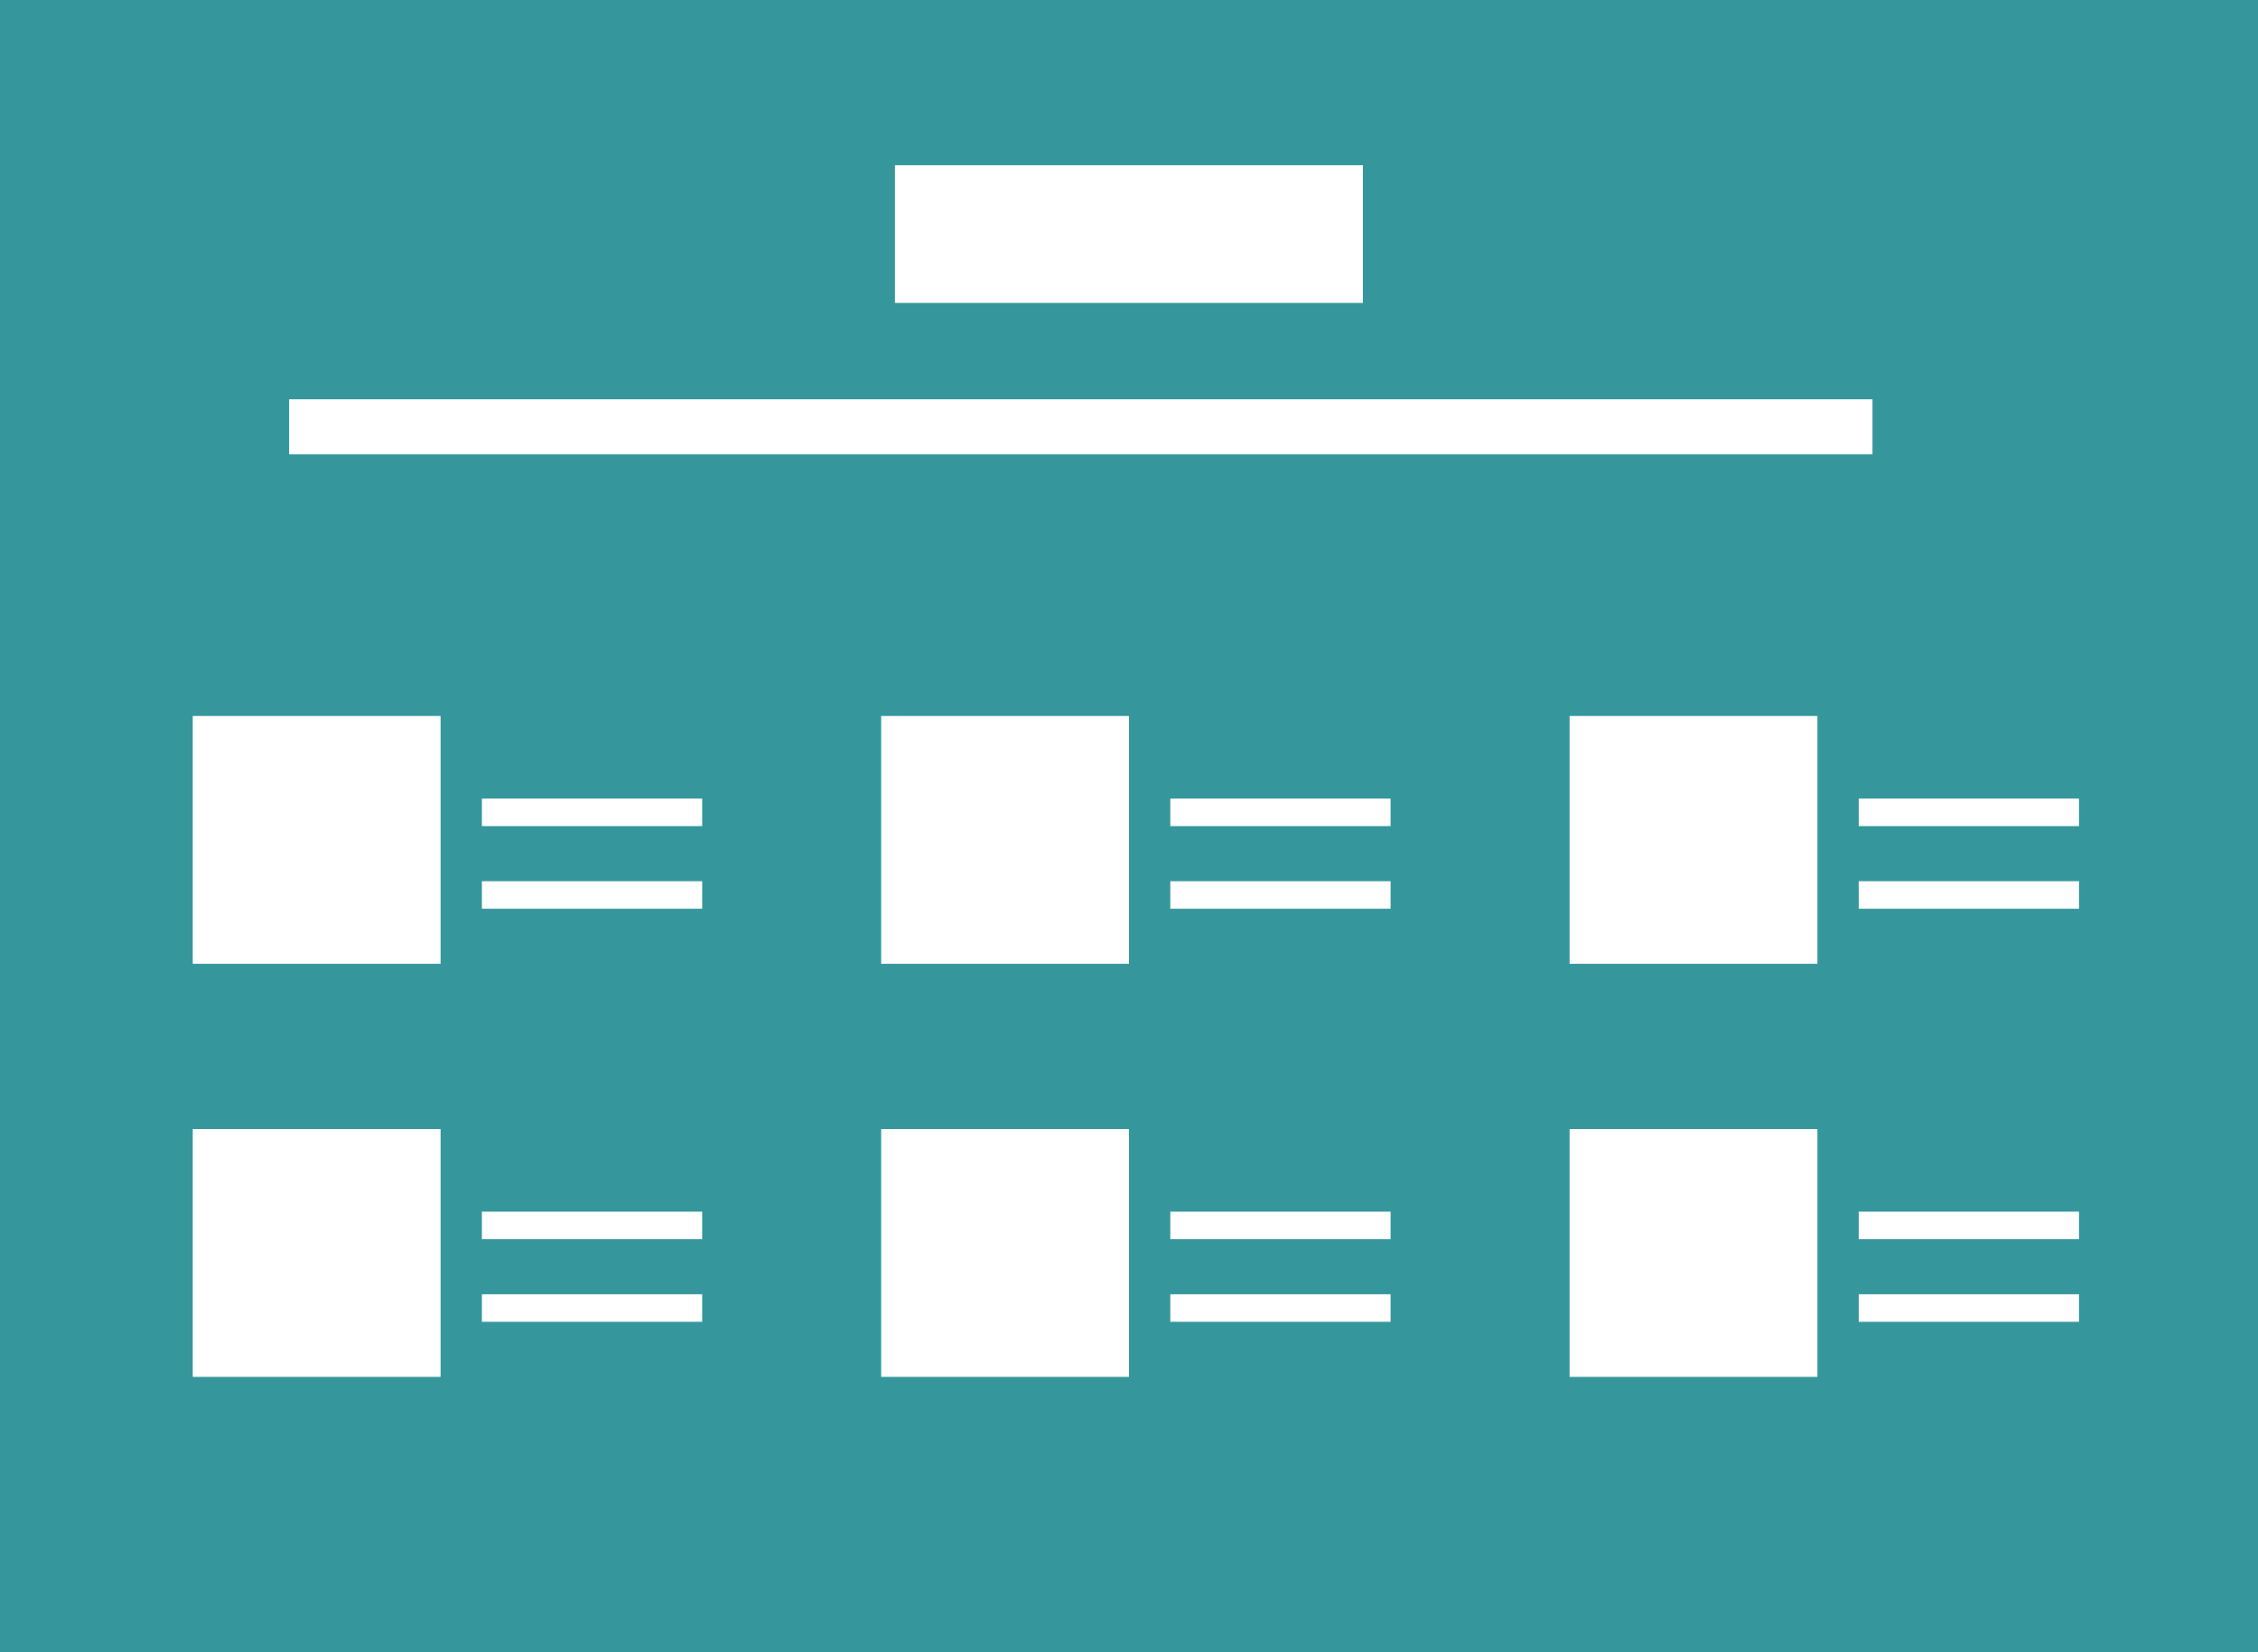 <?xml version="1.0" encoding="UTF-8"?>
<svg width="82px" height="60px" viewBox="0 0 82 60" version="1.1" xmlns="http://www.w3.org/2000/svg" xmlns:xlink="http://www.w3.org/1999/xlink">
    <!-- Generator: Sketch 52.6 (67491) - http://www.bohemiancoding.com/sketch -->
    <title>mdpi/explore-cities</title>
    <desc>Created with Sketch.</desc>
    <g id="Page-1" stroke="none" stroke-width="1" fill="none" fill-rule="evenodd">
        <g id="snippets-thumb" transform="translate(-191, -13)">
            <g id="explore-cities" transform="translate(191, 13)">
                <rect id="Rectangle" fill="#35979C" x="0" y="0" width="82" height="60"></rect>
                <g id="Group-3" transform="translate(7, 26)" fill-rule="nonzero">
                    <g id="Group-2" transform="translate(11, 3)" stroke="#FFFFFF" stroke-linecap="square">
                        <path d="M0,0.5 L7,0.5" id="Line-2"></path>
                        <path d="M0,3.5 L7,3.5" id="Line-2"></path>
                    </g>
                    <rect id="Rectangle" fill="#FFFFFF" x="0" y="0" width="9" height="9"></rect>
                </g>
                <g id="Group-3-Copy-3" transform="translate(7, 41)" fill-rule="nonzero">
                    <g id="Group-2" transform="translate(11, 3)" stroke="#FFFFFF" stroke-linecap="square">
                        <path d="M0,0.5 L7,0.5" id="Line-2"></path>
                        <path d="M0,3.5 L7,3.5" id="Line-2"></path>
                    </g>
                    <rect id="Rectangle" fill="#FFFFFF" x="0" y="0" width="9" height="9"></rect>
                </g>
                <g id="Group-3-Copy" transform="translate(32, 26)" fill-rule="nonzero">
                    <g id="Group-2" transform="translate(11, 3)" stroke="#FFFFFF" stroke-linecap="square">
                        <path d="M0,0.5 L7,0.5" id="Line-2"></path>
                        <path d="M0,3.5 L7,3.5" id="Line-2"></path>
                    </g>
                    <rect id="Rectangle" fill="#FFFFFF" x="0" y="0" width="9" height="9"></rect>
                </g>
                <g id="Group-3-Copy-4" transform="translate(32, 41)" fill-rule="nonzero">
                    <g id="Group-2" transform="translate(11, 3)" stroke="#FFFFFF" stroke-linecap="square">
                        <path d="M0,0.5 L7,0.5" id="Line-2"></path>
                        <path d="M0,3.5 L7,3.5" id="Line-2"></path>
                    </g>
                    <rect id="Rectangle" fill="#FFFFFF" x="0" y="0" width="9" height="9"></rect>
                </g>
                <g id="Group-3-Copy-2" transform="translate(57, 26)" fill-rule="nonzero">
                    <g id="Group-2" transform="translate(11, 3)" stroke="#FFFFFF" stroke-linecap="square">
                        <path d="M0,0.5 L7,0.5" id="Line-2"></path>
                        <path d="M0,3.5 L7,3.5" id="Line-2"></path>
                    </g>
                    <rect id="Rectangle" fill="#FFFFFF" x="0" y="0" width="9" height="9"></rect>
                </g>
                <g id="Group-3-Copy-5" transform="translate(57, 41)" fill-rule="nonzero">
                    <g id="Group-2" transform="translate(11, 3)" stroke="#FFFFFF" stroke-linecap="square">
                        <path d="M0,0.5 L7,0.5" id="Line-2"></path>
                        <path d="M0,3.5 L7,3.5" id="Line-2"></path>
                    </g>
                    <rect id="Rectangle" fill="#FFFFFF" x="0" y="0" width="9" height="9"></rect>
                </g>
                <path d="M11.5,15.5 L67,15.5" id="Line-3" stroke="#FFFFFF" stroke-width="2" stroke-linecap="square" fill-rule="nonzero"></path>
                <path d="M35,8.5 L46.994,8.5" id="Line-3-Copy" stroke="#FFFFFF" stroke-width="5" stroke-linecap="square" fill-rule="nonzero"></path>
            </g>
        </g>
    </g>
</svg>